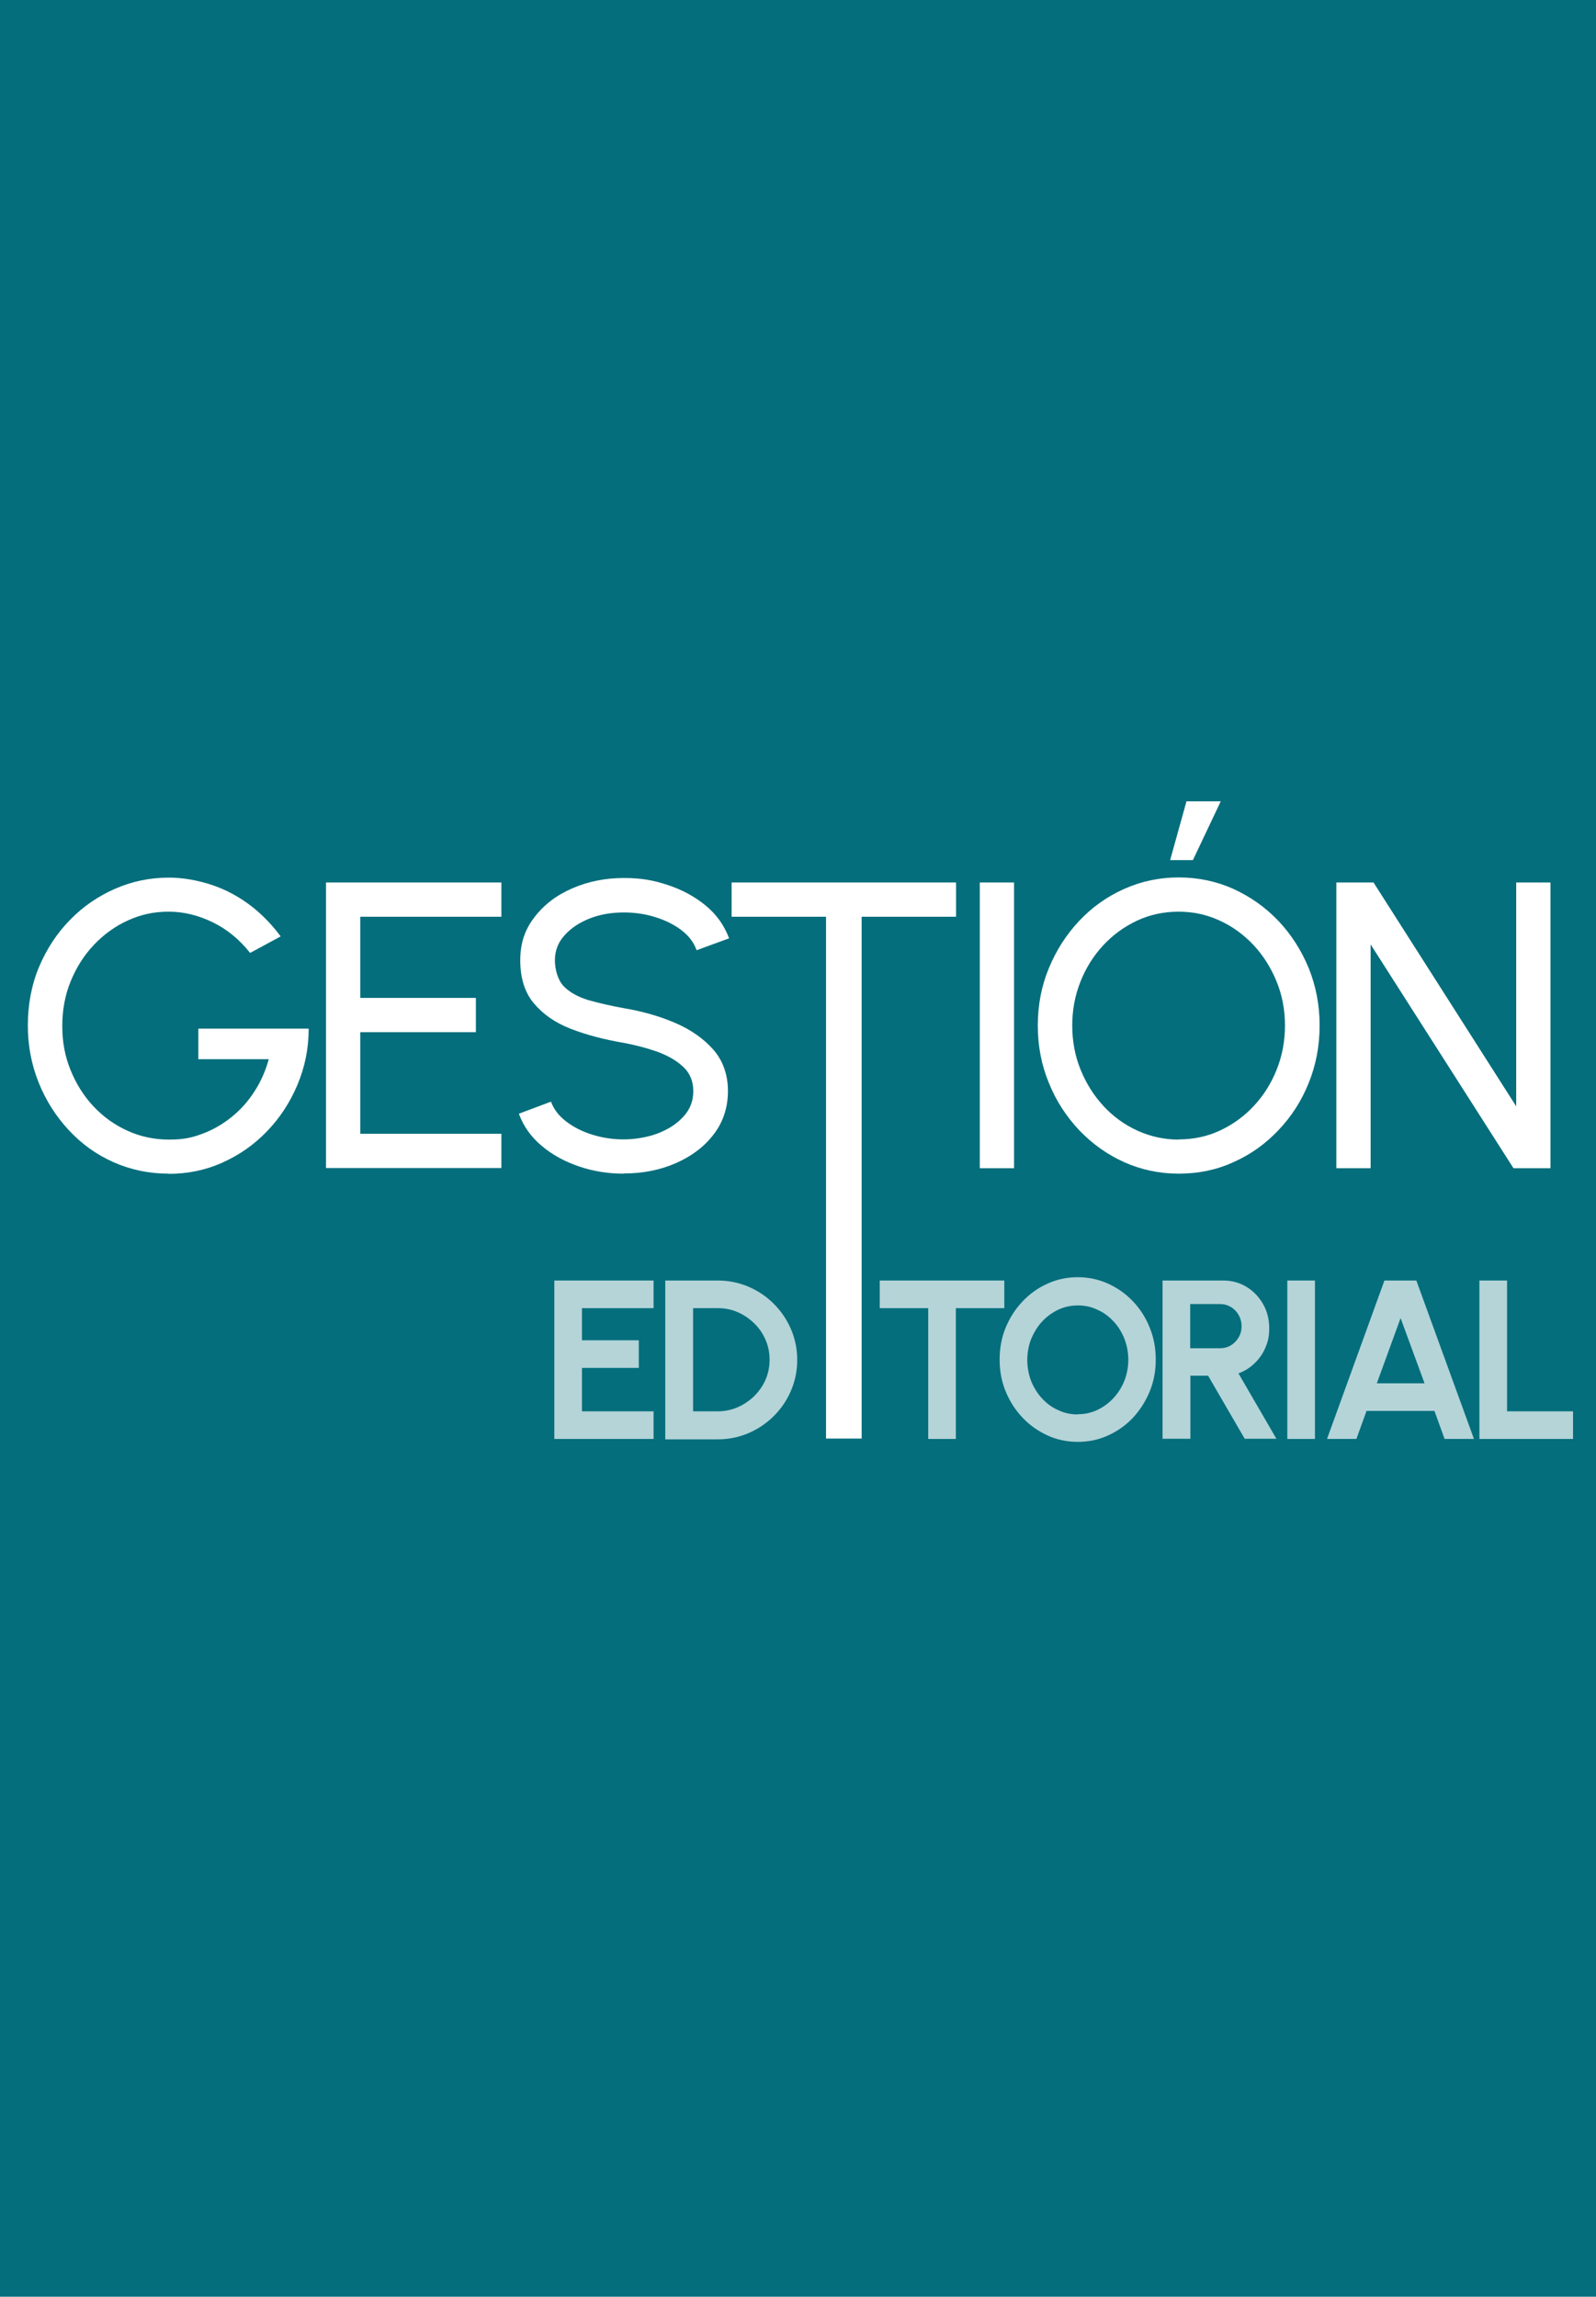 <?xml version="1.0" encoding="UTF-8"?>
<svg id="Capa_1" xmlns="http://www.w3.org/2000/svg" version="1.1" viewBox="0 0 820 1180">
  <!-- Generator: Adobe Illustrator 29.3.1, SVG Export Plug-In . SVG Version: 2.1.0 Build 151)  -->
  <defs>
    <style>
      .st0 {
        fill: #fff;
      }

      .st1 {
        opacity: .7;
      }

      .st2 {
        fill: #046e7c;
      }
    </style>
  </defs>
  <rect class="st2" x="-4.1" y="-3.4" width="828.3" height="1186.7"/>
  <g>
    <g>
      <path class="st0" d="M86.7,603c-10.1,0-19.6-2-28.4-5.9-8.8-3.9-16.4-9.4-23-16.5-6.5-7-11.7-15.1-15.4-24.3-3.7-9.2-5.6-19-5.6-29.5s1.9-20.9,5.8-30.1c3.9-9.2,9.2-17.3,15.9-24.1,6.7-6.9,14.5-12.2,23.2-16,8.7-3.8,17.9-5.7,27.6-5.7s21.6,2.6,31.6,7.8c10,5.2,18.6,12.7,25.8,22.4l-15.7,8.5c-5.4-6.9-11.8-12.1-19.1-15.7-7.4-3.6-14.9-5.5-22.7-5.5s-14.4,1.5-21,4.5c-6.6,3-12.4,7.2-17.5,12.6-5.1,5.4-9,11.6-11.9,18.7-2.9,7.1-4.3,14.7-4.3,23s1.4,15.6,4.3,22.7c2.9,7.1,6.8,13.3,11.8,18.6,5,5.3,10.8,9.5,17.5,12.5,6.6,3,13.7,4.5,21.3,4.5s11.7-1,17.1-3c5.4-2,10.4-4.9,15-8.6,4.6-3.7,8.5-8.1,11.7-13.1,3.3-5,5.7-10.6,7.4-16.6h-36.2v-15.7h56.7c0,10.3-2,19.9-5.8,28.9-3.8,9-9,17-15.6,23.8-6.6,6.9-14.2,12.2-22.9,16.1-8.6,3.9-17.9,5.8-27.7,5.8Z"/>
      <path class="st0" d="M167.5,600.2v-146.8h90.1v17.6h-72.5v41.7h59.4v17.6h-59.4v52.2h72.5v17.6h-90.1Z"/>
      <path class="st0" d="M320.4,603c-7.9,0-15.5-1.2-22.9-3.7-7.3-2.5-13.8-6-19.2-10.6-5.5-4.6-9.4-10.1-11.7-16.5l16.5-6.2c1.4,3.9,4,7.3,7.8,10.2,3.8,2.9,8.3,5.2,13.5,6.8,5.2,1.6,10.5,2.4,16,2.4s12.1-1,17.6-3.1c5.4-2.1,9.8-4.9,13.2-8.7,3.4-3.7,5-8,5-13s-1.7-9.3-5.2-12.5c-3.5-3.3-8-5.8-13.4-7.8-5.5-1.9-11.2-3.4-17.1-4.5-10.1-1.7-19.2-4.1-27.2-7.2-8-3.1-14.3-7.5-19-13.1-4.7-5.6-7-13-7-22.1s2.5-16,7.4-22.3c4.9-6.4,11.4-11.3,19.6-14.8,8.1-3.5,16.9-5.2,26.2-5.2s15.3,1.2,22.6,3.6c7.3,2.4,13.8,5.9,19.4,10.5,5.6,4.6,9.6,10.2,12.1,16.9l-16.7,6.1c-1.4-4-4-7.4-7.8-10.3-3.8-2.9-8.3-5.1-13.4-6.7-5.1-1.6-10.5-2.4-16.1-2.4-6.2,0-12,.9-17.4,3-5.4,2.1-9.8,5-13.1,8.7-3.4,3.7-5,8-5,12.9s1.6,10.4,4.7,13.5c3.1,3.1,7.4,5.4,12.7,7,5.4,1.5,11.4,2.9,18.1,4.1,9.5,1.6,18.3,4.1,26.4,7.6,8.1,3.5,14.6,8.1,19.6,13.8,4.9,5.7,7.4,12.8,7.4,21.2s-2.5,16-7.4,22.3c-4.9,6.4-11.5,11.3-19.6,14.8-8.1,3.5-16.9,5.2-26.4,5.2Z"/>
      <path class="st0" d="M491.2,453.4v17.6h-48.9v129.2h-17.6v-129.2h-48.8v-17.6h115.3Z"/>
      <path class="st0" d="M503.4,600.2v-146.8h17.6v146.8h-17.6Z"/>
      <path class="st0" d="M605.6,603c-9.9,0-19.3-2-28-5.9-8.7-3.9-16.4-9.4-23.1-16.4-6.6-7-11.9-15.1-15.6-24.3-3.8-9.2-5.7-19-5.7-29.5s1.9-20.3,5.7-29.5c3.8-9.2,9-17.3,15.6-24.3,6.6-7,14.3-12.5,23.1-16.4,8.7-3.9,18.1-5.9,28-5.9s19.4,2,28.1,5.9c8.7,4,16.4,9.4,23.1,16.4,6.6,7,11.8,15.1,15.6,24.3,3.7,9.2,5.6,19,5.6,29.5s-1.9,20.3-5.6,29.5c-3.7,9.2-8.9,17.3-15.6,24.3-6.6,7-14.3,12.5-23.1,16.4-8.7,4-18.1,5.9-28.1,5.9ZM605.6,585.4c7.6,0,14.7-1.5,21.3-4.6,6.6-3.1,12.4-7.3,17.4-12.7,5-5.4,8.9-11.6,11.7-18.7s4.2-14.5,4.2-22.5-1.4-15.5-4.3-22.6c-2.9-7.1-6.8-13.3-11.8-18.7-5-5.3-10.8-9.6-17.4-12.6-6.6-3.1-13.7-4.6-21.2-4.6s-14.7,1.5-21.3,4.6c-6.6,3.1-12.4,7.3-17.4,12.7-5,5.4-8.9,11.6-11.7,18.7s-4.2,14.5-4.2,22.5,1.4,15.6,4.3,22.7c2.9,7.1,6.8,13.3,11.8,18.7,5,5.4,10.8,9.6,17.4,12.6,6.6,3,13.7,4.6,21.2,4.6ZM601.2,441.9l8.4-30.2h17.6l-14.3,30.2h-11.7Z"/>
      <path class="st0" d="M686.6,600.2v-146.8h19.1l73.3,115v-115h17.6v146.8h-19l-73.4-115v115h-17.6Z"/>
    </g>
    <g class="st1">
      <path class="st0" d="M284.8,739.3v-81.4h51v14.2h-36.8v16.5h29.2v14.2h-29.2v22.3h36.8v14.2h-51Z"/>
      <path class="st0" d="M341.8,739.3v-81.4h27c5.6,0,10.9,1.1,15.8,3.2,4.9,2.1,9.2,5,13,8.8,3.7,3.7,6.7,8.1,8.8,13,2.1,4.9,3.2,10.2,3.2,15.8s-1.1,10.9-3.2,15.8c-2.1,4.9-5,9.2-8.8,13-3.7,3.7-8.1,6.7-13,8.8-4.9,2.1-10.2,3.2-15.8,3.2h-27ZM356,725.1h12.8c3.6,0,7-.7,10.2-2.1,3.2-1.4,6-3.3,8.5-5.7,2.4-2.4,4.4-5.2,5.8-8.4s2.1-6.6,2.1-10.3-.7-7.1-2.1-10.3c-1.4-3.2-3.3-6-5.8-8.4-2.4-2.4-5.3-4.3-8.4-5.7-3.2-1.4-6.6-2.1-10.2-2.1h-12.8v53Z"/>
      <path class="st0" d="M516,657.9v14.2h-24.9v67.2h-14.2v-67.2h-24.9v-14.2h63.9Z"/>
      <path class="st0" d="M553.7,740.8c-5.5,0-10.7-1.1-15.5-3.3-4.8-2.2-9.1-5.2-12.8-9.1-3.7-3.9-6.6-8.4-8.7-13.5-2.1-5.1-3.1-10.5-3.1-16.4s1-11.3,3.1-16.4c2.1-5.1,5-9.6,8.7-13.5,3.7-3.9,7.9-6.9,12.8-9.1,4.8-2.2,10-3.3,15.5-3.3s10.7,1.1,15.6,3.3c4.8,2.2,9.1,5.2,12.8,9.1,3.7,3.9,6.6,8.4,8.6,13.5,2.1,5.1,3.1,10.5,3.1,16.4s-1,11.3-3.1,16.4c-2.1,5.1-5,9.6-8.6,13.5-3.7,3.9-7.9,6.9-12.8,9.1-4.8,2.2-10,3.3-15.6,3.3ZM553.7,726.6c3.6,0,6.9-.7,10.1-2.2,3.1-1.5,5.9-3.5,8.3-6.1,2.4-2.6,4.2-5.5,5.6-8.9,1.3-3.4,2-7,2-10.8s-.7-7.4-2-10.8c-1.4-3.4-3.2-6.4-5.6-8.9-2.4-2.6-5.1-4.6-8.3-6-3.1-1.5-6.5-2.2-10-2.2s-6.9.7-10.1,2.2c-3.1,1.5-5.9,3.5-8.3,6.1-2.4,2.6-4.2,5.6-5.6,8.9-1.3,3.4-2,7-2,10.8s.7,7.5,2,10.9c1.4,3.4,3.2,6.3,5.6,8.9,2.4,2.6,5.1,4.6,8.3,6,3.1,1.5,6.5,2.2,10,2.2Z"/>
      <path class="st0" d="M597.3,739.3v-81.4h31.2c4.4,0,8.4,1.1,12,3.3,3.6,2.2,6.4,5.2,8.5,8.9,2.1,3.7,3.1,7.8,3.1,12.3s-.7,7.1-2,10.1c-1.3,3.1-3.2,5.7-5.6,8s-5.1,4-8.2,5.1l19.5,33.6h-16.3l-18.8-32.4h-9.1v32.4h-14.2ZM611.5,692.7h15.4c2,0,3.9-.5,5.5-1.5,1.7-1,3-2.4,4-4.1,1-1.7,1.5-3.6,1.5-5.7s-.5-4-1.5-5.8c-1-1.7-2.3-3.1-4-4.1-1.7-1-3.5-1.5-5.5-1.5h-15.4v22.6Z"/>
      <path class="st0" d="M661.4,739.3v-81.4h14.2v81.4h-14.2Z"/>
      <path class="st0" d="M711.4,657.9h16.3l29.6,81.4h-15.1l-5.2-14.4h-34.9l-5.2,14.4h-15.1l29.5-81.4ZM707.4,710.7h24.5l-12.3-33.5-12.2,33.5Z"/>
      <path class="st0" d="M760.1,739.3v-81.4h14.2v67.2h33.9v14.2h-48.1Z"/>
    </g>
    <rect class="st0" x="424.4" y="465.5" width="18.3" height="273.6"/>
  </g>
</svg>